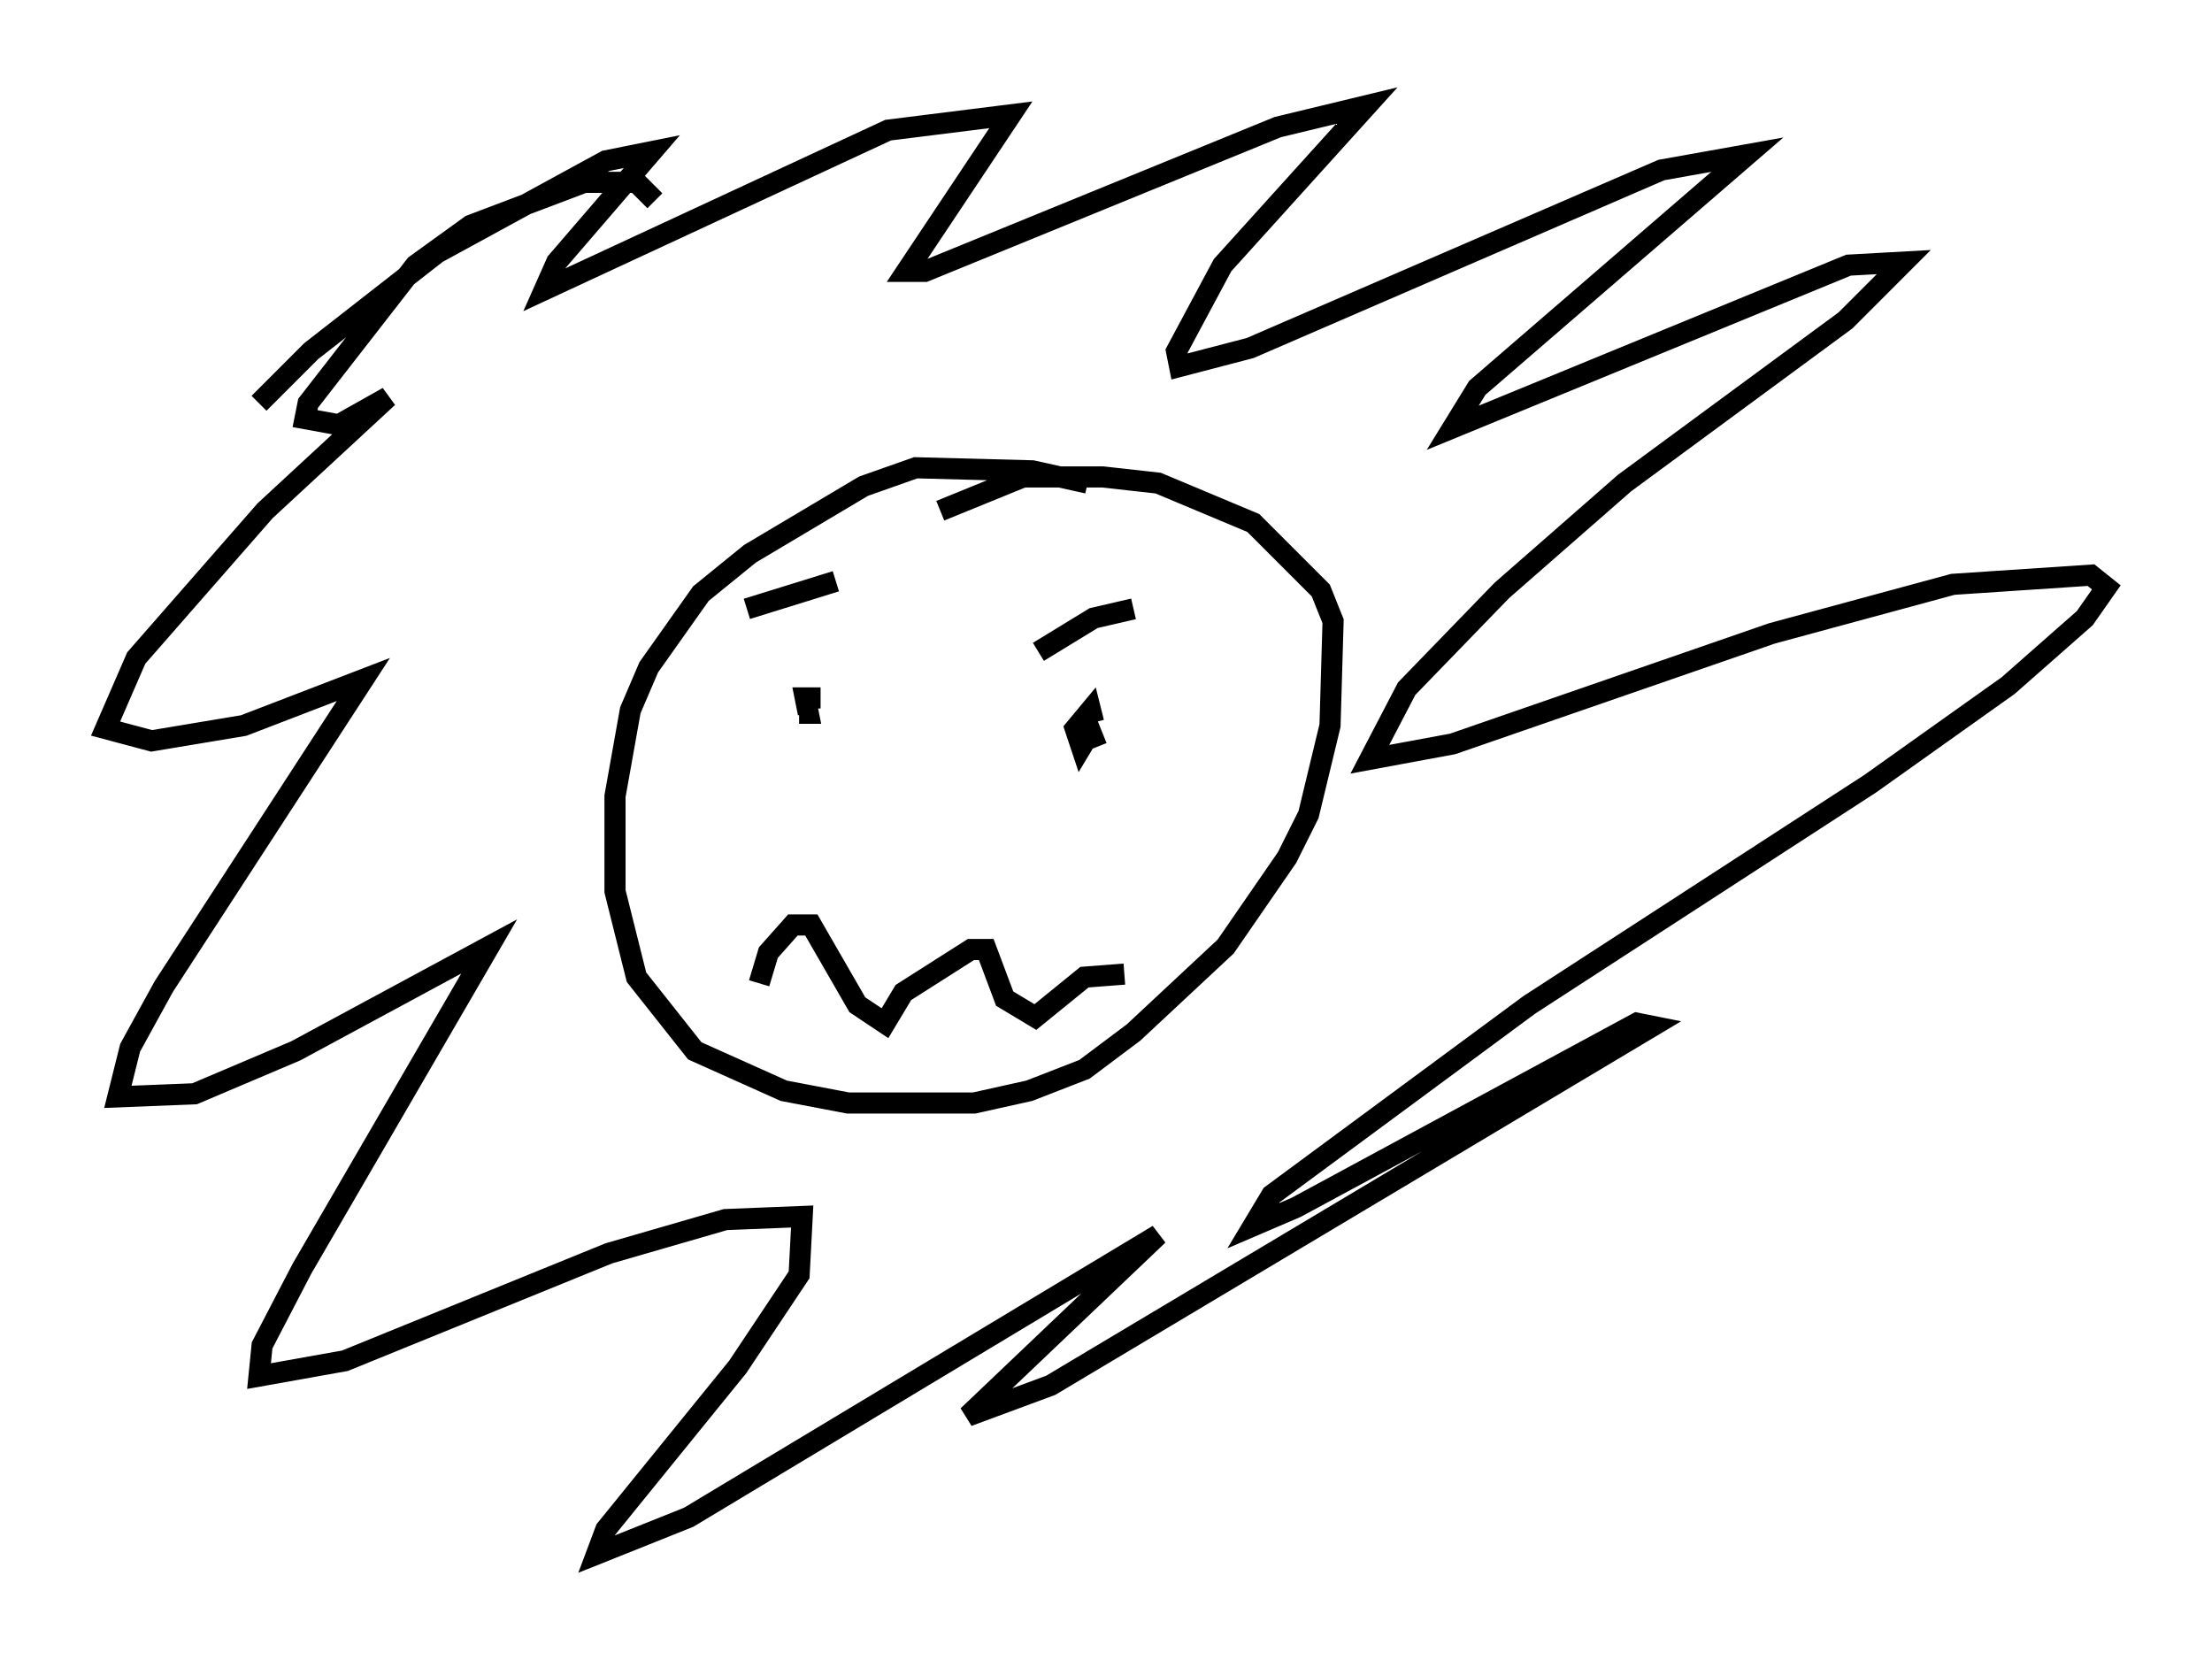 <?xml version="1.0" encoding="utf-8" ?>
<svg baseProfile="full" height="78.559" version="1.1" width="104.704" xmlns="http://www.w3.org/2000/svg" xmlns:ev="http://www.w3.org/2001/xml-events" xmlns:xlink="http://www.w3.org/1999/xlink"><defs /><rect fill="white" height="78.559" width="104.704" x="0" y="0" /><path d="M54.821, 24.609 m-3.341, -1.743 l-2.615, -0.581 -5.52, -0.145 l-2.469, 0.872 -5.374, 3.196 l-2.324, 1.888 -2.469, 3.486 l-0.872, 2.034 -0.726, 4.067 l0.0, 4.503 1.017, 4.067 l2.76, 3.486 4.212, 1.888 l3.05, 0.581 5.955, 0.0 l2.615, -0.581 2.615, -1.017 l2.324, -1.743 4.358, -4.067 l2.905, -4.212 1.017, -2.034 l1.017, -4.212 0.145, -4.939 l-0.581, -1.453 -3.196, -3.196 l-4.503, -1.888 -2.615, -0.291 l-3.777, 0.0 -3.922, 1.598 m-5.665, 8.86 l-0.726, 0.0 0.145, 0.726 l-0.436, 0.0 m14.089, 1.598 l-0.291, -0.726 -0.436, 0.726 l-0.291, -0.872 0.726, -0.872 l0.145, 0.581 m-2.615, -3.341 l2.615, -1.598 1.888, -0.436 m-18.302, 0.0 l4.212, -1.307 m-3.631, 19.028 l0.436, -1.453 1.162, -1.307 l0.872, 0.0 2.179, 3.777 l1.307, 0.872 0.872, -1.453 l3.196, -2.034 0.726, 0.0 l0.872, 2.324 1.453, 0.872 l2.324, -1.888 1.888, -0.145 m-22.223, -36.603 l-0.872, -0.872 -2.469, 0.0 l-5.374, 2.034 -2.615, 1.888 l-5.084, 6.536 -0.145, 0.726 l1.598, 0.291 2.324, -1.307 l-5.81, 5.374 -6.101, 6.972 l-1.453, 3.341 2.179, 0.581 l4.358, -0.726 5.665, -2.179 l-9.441, 14.525 -1.598, 2.905 l-0.581, 2.324 3.631, -0.145 l4.793, -2.034 9.151, -4.939 l-8.86, 15.251 -1.888, 3.631 l-0.145, 1.453 4.067, -0.726 l12.492, -5.084 5.52, -1.598 l3.631, -0.145 -0.145, 2.76 l-2.905, 4.358 -6.246, 7.698 l-0.436, 1.162 4.358, -1.743 l22.223, -13.363 -9.006, 8.57 l3.922, -1.453 28.469, -16.994 l-0.726, -0.145 -16.123, 8.715 l-2.034, 0.872 0.872, -1.453 l12.201, -9.006 16.123, -10.458 l6.536, -4.648 3.631, -3.196 l1.017, -1.453 -0.726, -0.581 l-6.536, 0.436 -8.57, 2.324 l-15.106, 5.229 -3.922, 0.726 l1.743, -3.341 4.503, -4.648 l5.81, -5.084 10.458, -7.698 l2.76, -2.76 -2.615, 0.145 l-18.737, 7.698 1.162, -1.888 l12.782, -11.039 -4.067, 0.726 l-19.464, 8.425 -3.341, 0.872 l-0.145, -0.726 2.179, -4.067 l6.827, -7.553 -4.212, 1.017 l-16.704, 6.827 -0.872, 0.0 l4.939, -7.408 -5.81, 0.726 l-16.268, 7.553 0.581, -1.307 l4.503, -5.229 -2.179, 0.436 l-7.989, 4.358 -5.955, 4.648 l-2.469, 2.469 " fill="none" stroke="black" stroke-width="1" /></svg>